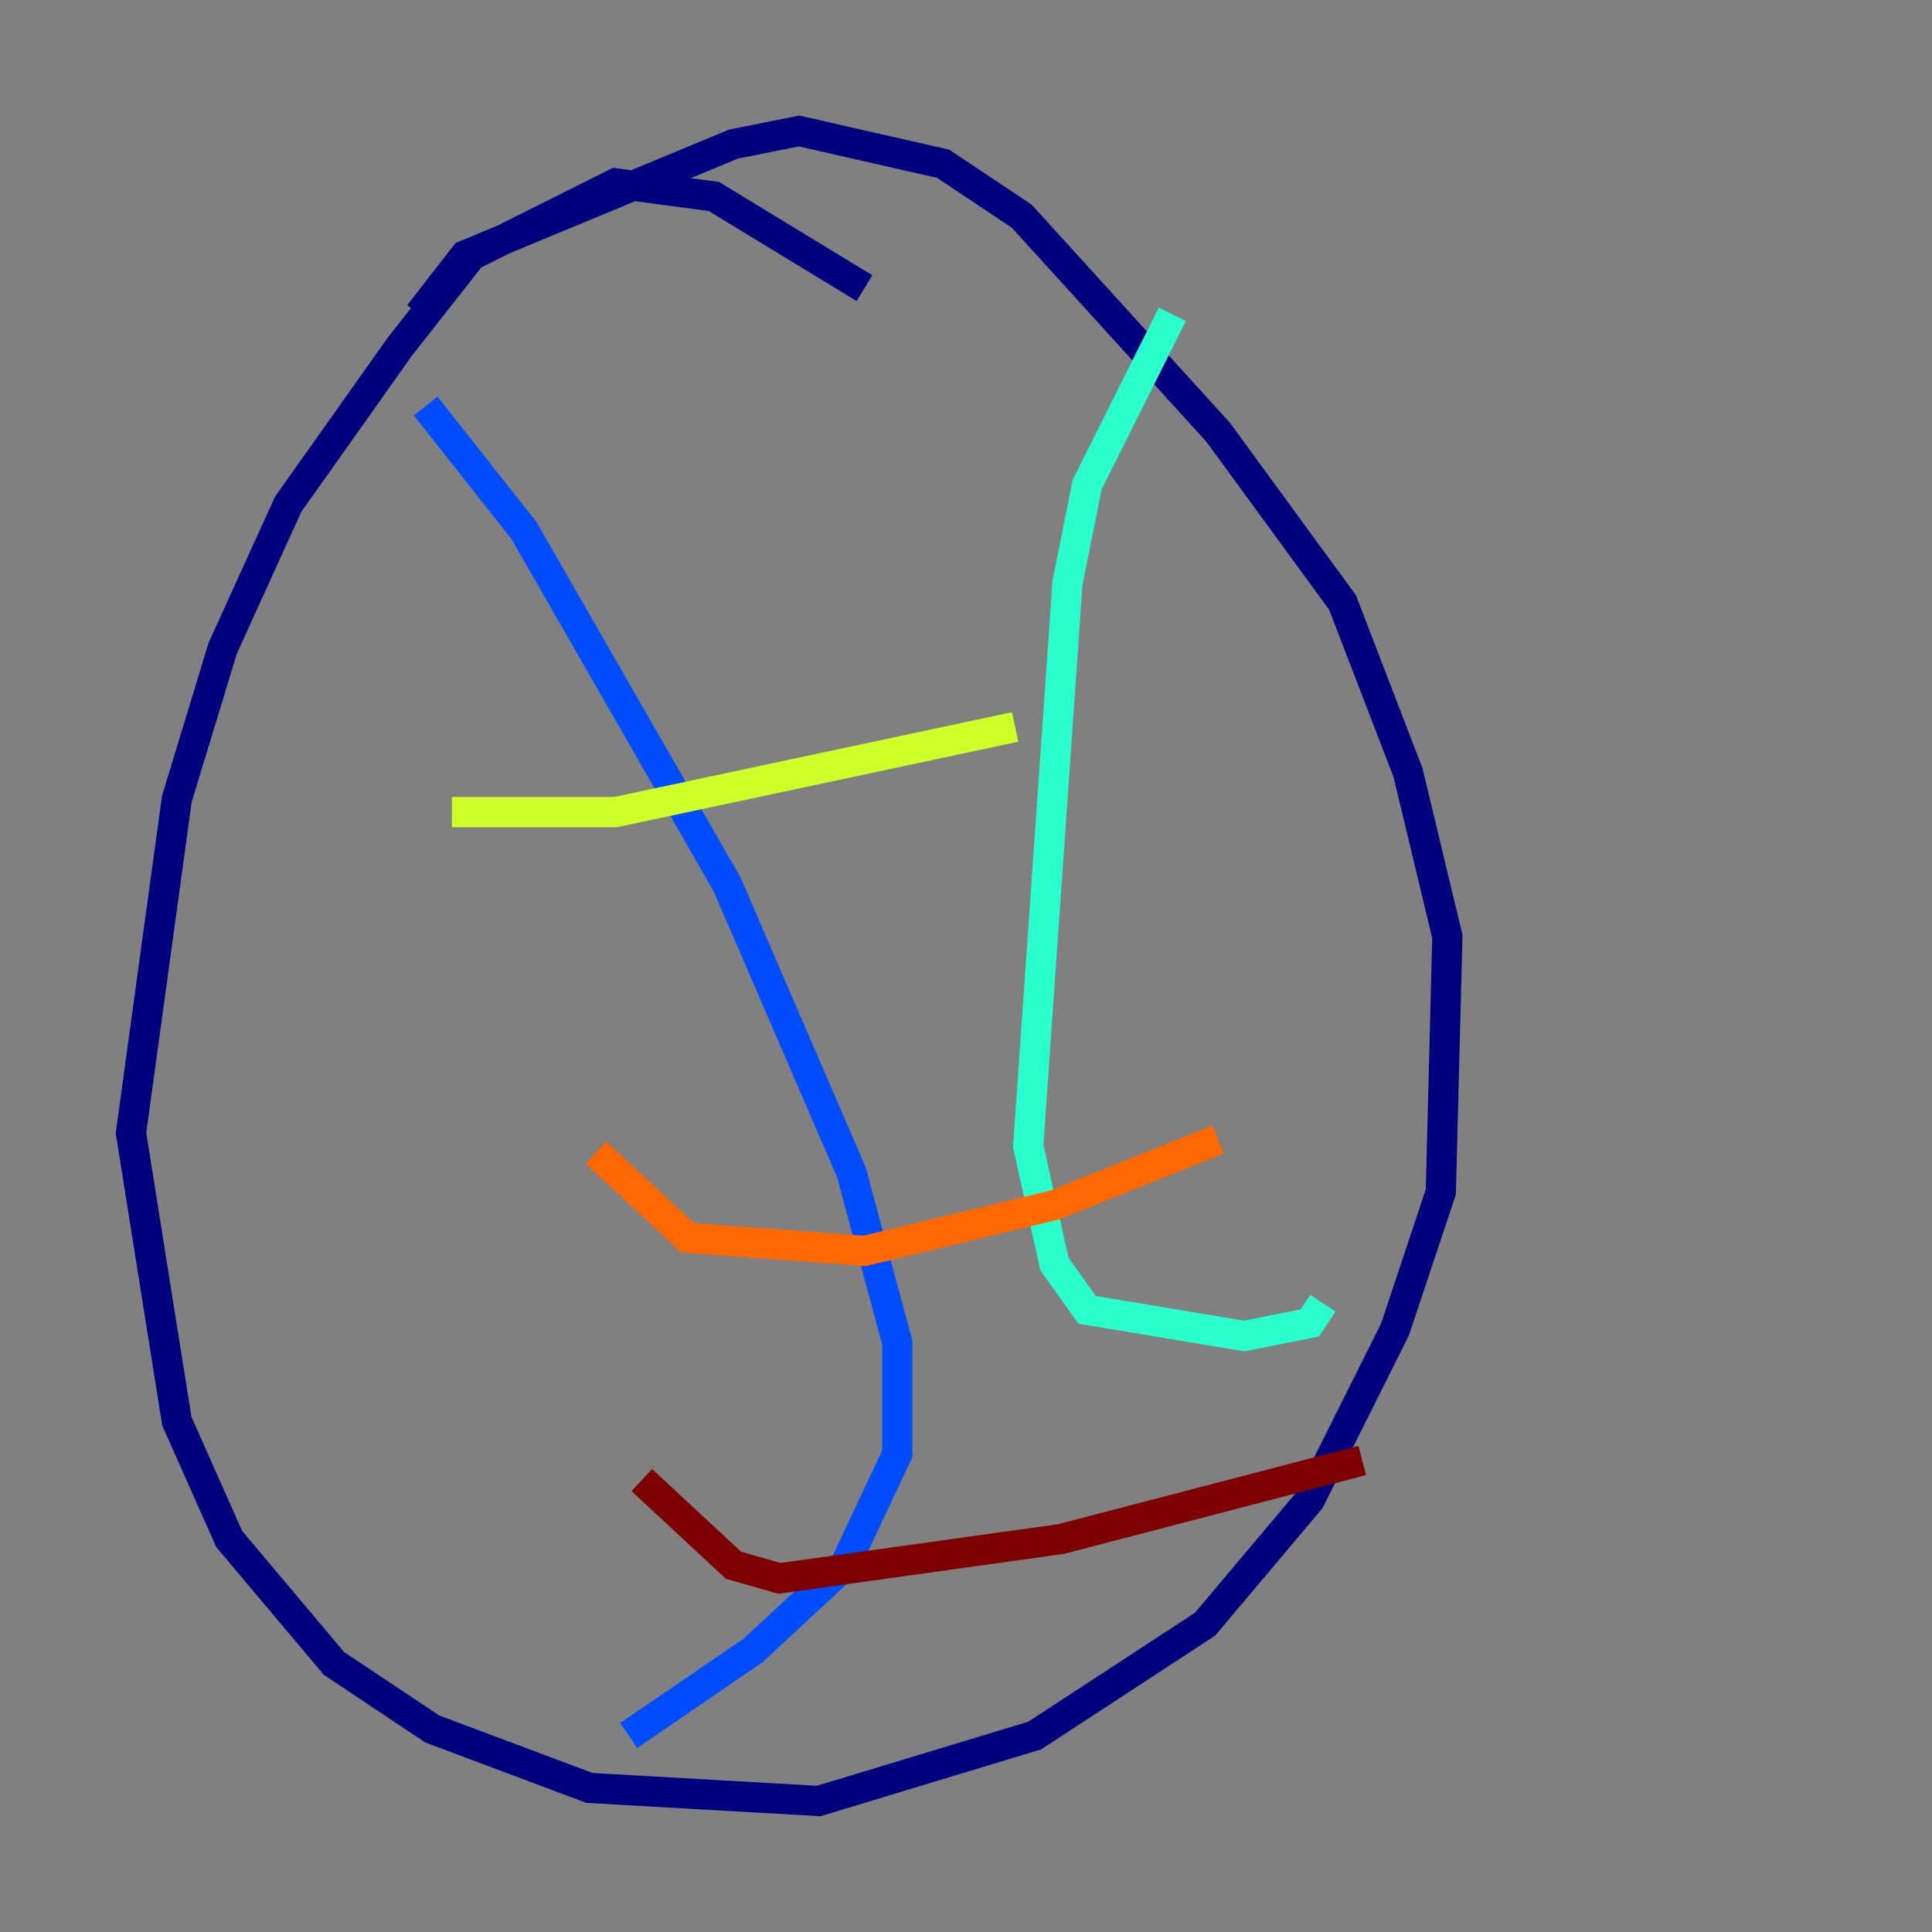 <?xml version="1.0" encoding="utf-8" ?>
<svg baseProfile="tiny" height="128" version="1.2" viewBox="0,0,128,128" width="128" xmlns="http://www.w3.org/2000/svg" xmlns:ev="http://www.w3.org/2001/xml-events" xmlns:xlink="http://www.w3.org/1999/xlink"><rect x="0" y="0" width="128" height="128" fill="#808080" stroke="none"/><defs /><polyline fill="none" points="57.275,19.091 47.295,13.017 40.786,12.149 31.241,16.922 26.468,22.997 19.091,33.41 14.752,42.956 11.715,52.936 8.678,75.064 11.715,94.156 15.186,101.966 22.129,110.21 28.637,114.549 39.051,118.454 54.237,119.322 68.556,114.983 79.837,107.607 86.78,99.363 92.42,88.081 95.458,78.969 95.891,62.047 93.288,51.2 88.949,39.919 80.705,28.637 67.688,14.319 62.481,10.848 52.936,8.678 48.597,9.546 30.807,16.922 27.77,20.827" stroke="#00007f" stroke-width="2" /><polyline fill="none" points="28.203,26.902 34.712,35.146 48.163,58.576 56.407,77.668 59.444,88.949 59.444,96.325 55.973,103.702 49.898,109.342 41.654,114.983" stroke="#004cff" stroke-width="2" /><polyline fill="none" points="77.668,20.827 72.027,32.108 70.725,38.617 68.122,75.932 69.858,83.742 72.027,86.78 82.441,88.515 86.78,87.647 87.647,86.346" stroke="#29ffcd" stroke-width="2" /><polyline fill="none" points="29.939,53.803 40.786,53.803 67.254,48.163" stroke="#cdff29" stroke-width="2" /><polyline fill="none" points="39.485,76.366 45.559,82.007 57.275,82.875 69.858,79.837 80.705,75.498" stroke="#ff6700" stroke-width="2" /><polyline fill="none" points="42.522,98.061 48.597,103.702 51.634,104.57 70.291,101.966 90.251,96.759" stroke="#7f0000" stroke-width="2" /></svg>